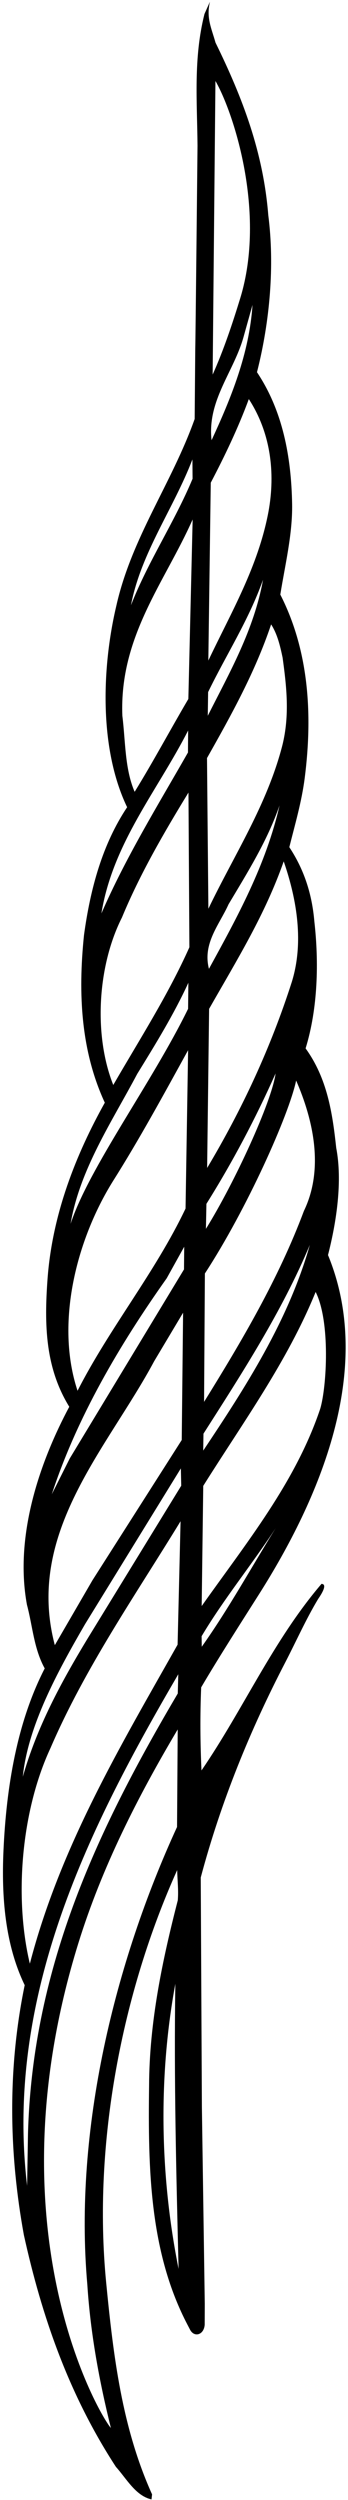 <?xml version="1.0" encoding="UTF-8"?>
<svg xmlns="http://www.w3.org/2000/svg" xmlns:xlink="http://www.w3.org/1999/xlink" width="93pt" height="668pt" viewBox="0 0 93 668" version="1.1">
<g id="surface1">
<path style=" stroke:none;fill-rule:nonzero;fill:rgb(0%,0%,0%);fill-opacity:1;" d="M 85.922 423.207 C 72.949 438.387 65.055 456.688 53.844 473.066 C 53.512 465.691 53.449 458.348 53.762 450.863 C 58.492 442.801 64.719 433.094 69.215 425.992 C 85.305 400.598 100.273 365.969 87.656 335.352 C 89.953 326.375 91.551 315.598 89.852 306.707 C 88.844 297.352 87.453 288.133 81.668 280.133 C 84.984 269.367 85.227 256.984 84.012 246.246 C 83.383 238.828 81.258 232.344 77.32 226.367 C 78.832 220.289 80.602 214.336 81.43 207.902 C 83.672 190.445 82.383 173.5 74.91 158.871 C 76.18 150.957 78.203 142.719 78.066 134.684 C 77.844 121.98 75.531 109.719 68.676 99.457 C 72.141 85.812 73.418 70.902 71.695 57.477 C 70.352 40.746 64.934 26.363 57.594 11.391 C 56.504 7.496 55.07 4.77 56.109 0.453 L 54.645 3.727 C 51.652 15.613 52.688 27.145 52.785 38.934 C 52.785 38.934 52.246 91.746 52.18 93.219 L 52.023 111.953 C 45.902 129.188 35.168 143.629 31.078 161.91 C 27.34 177.738 26.297 199.684 33.973 215.691 C 27.41 225.535 24.16 237.305 22.445 249.879 C 20.801 265.816 21.691 280.957 28.008 294.637 C 20.363 308.344 13.988 324.289 12.707 341.699 C 11.801 354.035 12.098 365.465 18.512 375.891 C 11.004 389.938 3.742 409.891 7.195 428.766 C 8.719 434.469 9.023 440.48 11.949 445.801 C 4.602 460.086 1.691 477.281 0.926 494.539 C 0.383 506.797 1.328 519.5 6.598 530.43 C 1.895 553.262 2.484 575.797 6.375 597.168 C 11.141 618.824 18.344 639.758 30.977 659.145 C 33.789 662.273 36.246 666.902 40.488 667.844 L 40.641 666.5 C 32.625 648.734 30.305 629.715 28.375 609.926 C 24.746 572.719 32.648 532.328 47.352 499.68 C 47.402 502.406 47.742 504.98 47.512 507.762 C 43.422 523.691 39.898 540.227 39.84 557.34 C 39.543 579.684 39.98 601.926 50.172 621.305 L 50.805 622.52 C 51.934 624.648 54.488 623.898 54.703 621.188 L 54.723 615.574 L 53.953 563.035 L 53.648 501.672 C 59.055 481.363 66.863 462.238 76.277 444.113 C 79.191 438.469 81.754 432.691 85.004 427.27 C 85.871 426.008 87.629 423.285 85.922 423.207 Z M 78 262.316 C 72.355 279.969 64.664 296.48 55.355 312.082 L 55.883 269.566 C 63.531 256.129 70.84 244.355 75.82 230.16 C 79.453 240.684 81.176 251.992 78 262.316 Z M 61.078 241.625 C 66.125 233.145 71.441 224.695 74.707 215.195 C 71.062 231.176 63.402 245.062 55.84 258.871 C 54.086 252.059 58.645 247.055 61.078 241.625 Z M 57.574 21.637 C 62.387 29.949 71.207 56.828 64.195 79.703 C 62.141 86.41 59.742 93.633 56.828 100.09 Z M 65.172 89.723 L 67.477 81.473 C 66.609 94.508 61.715 106.449 56.539 117.633 C 55.324 106.895 62.633 99.219 65.172 89.723 Z M 56.324 128.98 C 60.035 121.891 63.609 114.457 66.496 106.637 C 72.27 115.539 73.672 126.211 71.738 136.77 C 68.965 151.488 61.773 163.617 55.676 176.508 Z M 55.617 184.926 C 60.484 174.883 66.469 165.695 70.293 154.902 C 67.84 168.391 61.391 179.609 55.527 191.258 Z M 72.457 166.836 C 74.148 169.477 74.871 172.637 75.52 175.703 C 76.555 183.25 77.473 191.055 75.457 199.156 C 71.367 215.086 62.594 228.395 55.688 242.82 L 55.32 202.555 C 61.801 191.07 68.191 179.57 72.457 166.836 Z M 55.164 321.664 C 62.152 310.508 68.285 298.891 73.652 286.82 C 72.609 294.441 62.699 316.004 55.031 328.352 Z M 54.754 340.277 C 65.973 323.082 77.227 297.859 79.141 288.719 C 83.656 299.109 86.684 312.23 81.219 323.562 C 74.426 341.719 64.648 358.262 54.535 374.586 Z M 54.375 383.082 C 64.758 366.789 75.32 350.516 82.805 332.621 C 77.02 353.066 65.469 370.855 54.309 387.605 Z M 54.316 397.027 C 64.961 380.039 76.785 363.82 84.352 345.211 C 88.34 353.16 87.309 370.613 85.578 376.422 C 78.969 396.137 65.793 412.293 53.898 429.137 Z M 73.68 408.305 C 67.121 418.879 61.16 429.789 53.918 440.012 L 53.879 437.199 C 59.828 427.191 67.305 418.082 73.68 408.305 Z M 51.422 122.754 L 51.465 127.922 C 46.594 139.594 39.609 149.934 34.996 161.727 C 37.699 147.633 46.375 135.945 51.422 122.754 Z M 50.277 195.184 L 50.234 201.066 C 42.184 215.184 33.621 229.059 27.098 244.074 C 30.164 225.219 42.09 211.277 50.277 195.184 Z M 47.312 488.172 C 30.781 524.145 19.672 568.891 23.336 610.438 C 24.184 623.578 26.535 636.258 29.633 648.754 C 26.969 645.91 -2.895 596.199 20.918 519.297 C 27.23 498.91 36.824 480.086 47.492 462.102 Z M 47.508 452.504 C 26.809 487.633 8.691 524.781 7.48 570.117 L 7.246 584.043 C 1.172 532.707 24.309 487.348 47.645 447.355 Z M 46.859 530.062 C 46.465 555.652 47.102 580.91 47.727 606.258 C 43 582.707 42.059 556.145 46.859 530.062 Z M 47.461 439.453 C 32.109 466.68 16.086 493.469 7.977 524.699 C 3.754 507.004 5.684 483.852 13.492 467.086 C 22.754 445.59 36.098 426.371 48.254 406.477 Z M 23.277 438.039 C 16.305 449.578 9.887 461.414 6.094 474.75 C 7.457 461.18 15.383 446.645 22.723 433.988 L 48.332 392.355 L 48.434 396.984 Z M 48.566 384.773 L 24.703 422.258 L 14.652 439.586 C 6.688 409.504 28.738 387.027 41.195 363.727 L 48.93 350.754 Z M 49.172 339.184 L 18.652 389.68 L 13.84 399.273 C 20.539 378.754 31.906 359.398 44.551 341.555 L 49.23 333.121 Z M 49.586 322.926 C 41.465 340.023 29.258 354.84 20.723 371.617 C 14.73 353.535 20.453 331.273 30.121 315.711 C 37.316 304.309 43.746 292.453 50.27 280.609 Z M 50.266 269.555 C 40.676 289.203 23.82 311.922 18.859 327.016 C 21.344 312.441 29.855 299.828 36.68 286.934 C 41.578 278.977 46.473 271.023 50.34 262.59 Z M 30.27 289.91 C 24.996 276.625 26.027 258.172 32.59 245.156 C 37.352 233.652 43.789 222.523 50.367 211.773 L 50.613 253.109 C 44.883 265.949 37.277 277.762 30.27 289.91 Z M 50.336 186.766 C 45.496 194.996 40.992 203.449 35.984 211.574 C 33.336 205.473 33.547 198.066 32.699 191.266 C 31.867 170.062 44.031 155.605 51.484 138.797 L 50.336 186.766 "/>
</g>
</svg>
